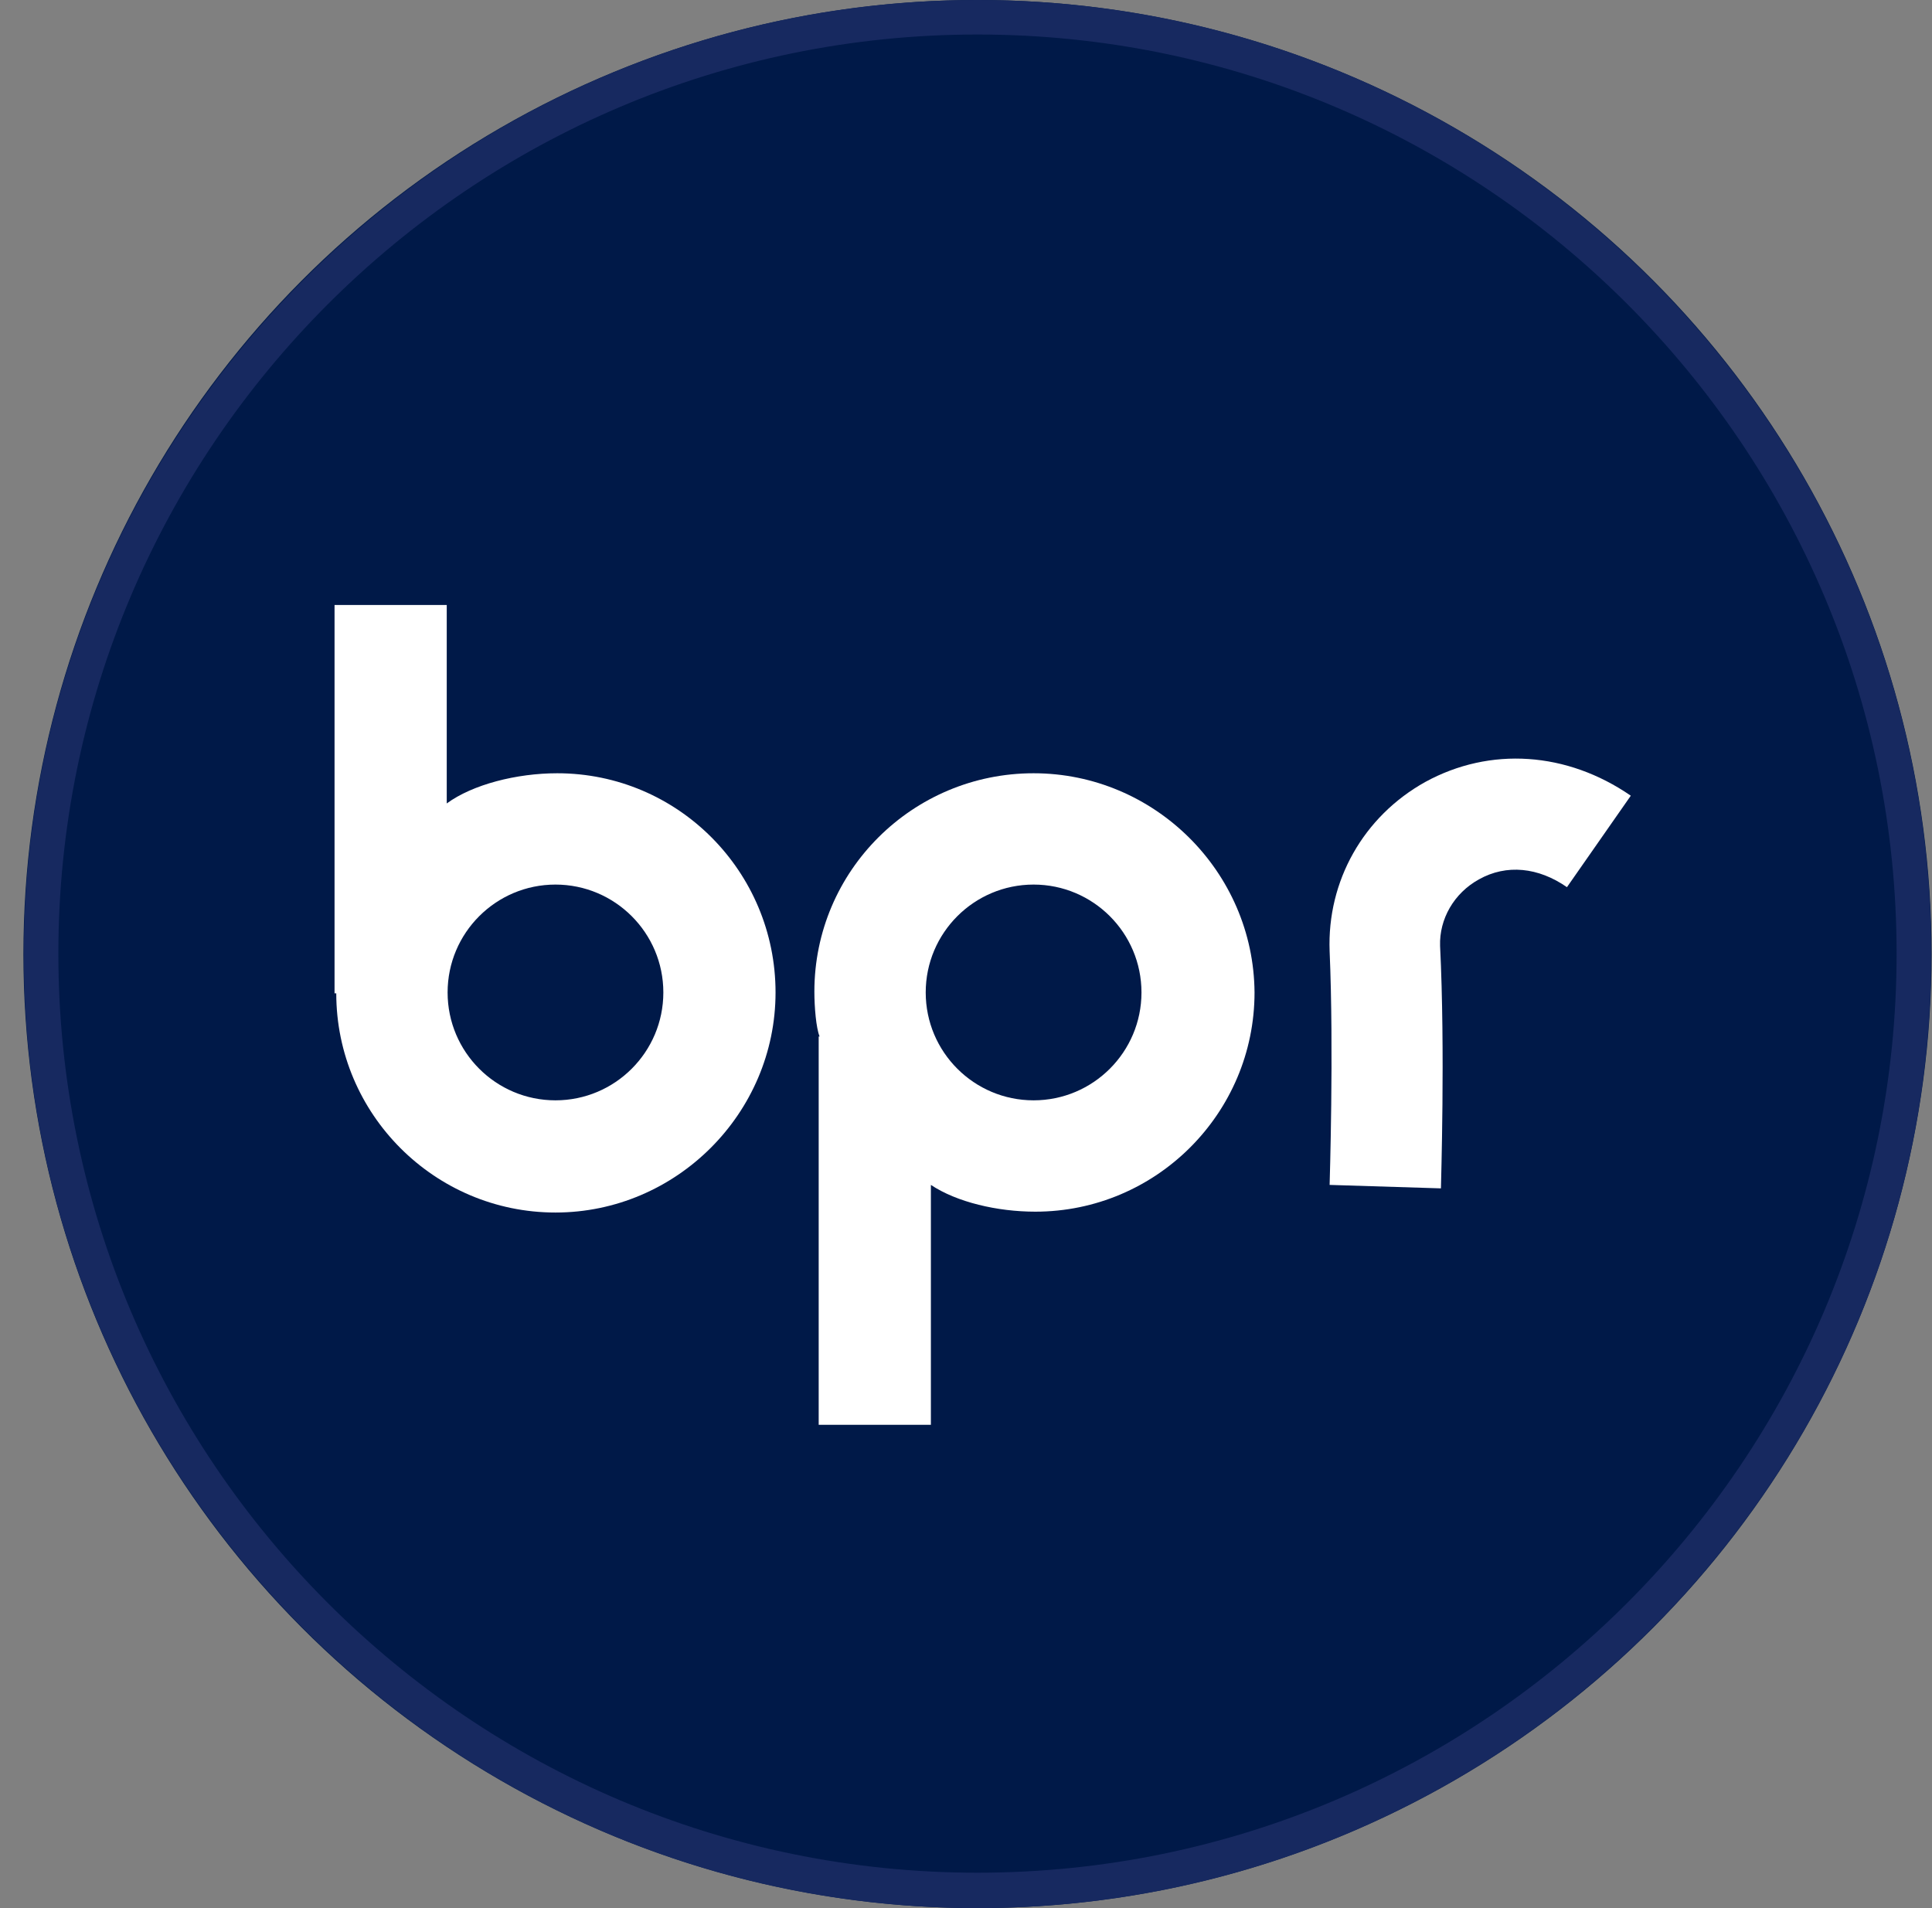 <svg width="81" height="80" viewBox="0 0 81 80" fill="none" xmlns="http://www.w3.org/2000/svg">
<rect x="0" y="0" width="81" height="80" fill="#808080" stroke="none"/>
<g id="bpr">
<circle id="Ellipse 118" cx="40.982" cy="40" r="40" fill="#001948"/>
<g id="Group 306">
<g id="XMLID_99_">
<path id="XMLID_123_" d="M23.361 32.42C21.66 32.42 19.815 32.89 18.73 33.686V25.364H14.026V41.647H14.098C14.098 46.712 18.223 50.837 23.288 50.837C28.354 50.837 32.515 46.676 32.515 41.61C32.515 36.545 28.427 32.42 23.361 32.42ZM23.288 46.133C20.792 46.133 18.766 44.107 18.766 41.61C18.766 39.114 20.792 37.087 23.288 37.087C25.785 37.087 27.811 39.114 27.811 41.61C27.811 44.107 25.785 46.133 23.288 46.133Z" fill="white"/>
<path id="XMLID_120_" d="M43.334 32.42C38.268 32.42 34.143 36.508 34.143 41.574C34.143 42.225 34.216 43.094 34.361 43.456H34.324V59.738H39.028V49.679C40.114 50.403 41.814 50.801 43.406 50.801C48.472 50.801 52.597 46.676 52.597 41.61C52.56 36.545 48.399 32.42 43.334 32.42ZM43.334 46.133C40.837 46.133 38.811 44.107 38.811 41.61C38.811 39.114 40.837 37.087 43.334 37.087C45.83 37.087 47.857 39.114 47.857 41.61C47.857 44.107 45.83 46.133 43.334 46.133Z" fill="white"/>
<path id="XMLID_103_" d="M60.412 49.824L55.745 49.679C55.745 49.607 55.925 44.035 55.745 39.873C55.636 36.943 57.156 34.229 59.761 32.782C62.474 31.298 65.695 31.515 68.372 33.361L65.695 37.196C64.501 36.364 63.162 36.219 62.004 36.87C60.955 37.449 60.34 38.535 60.376 39.656C60.593 44.035 60.412 49.607 60.412 49.824Z" fill="white"/>
</g>
<path id="XMLID_36_" d="M40.982 80C18.91 80 1 62.053 1 40.018C1 17.947 18.947 0 40.982 0C63.053 0 80.964 17.947 80.964 39.982C81 62.053 63.053 80 40.982 80ZM40.982 1.447C19.743 1.447 2.447 18.743 2.447 39.982C2.447 61.221 19.743 78.516 40.982 78.516C62.221 78.516 79.516 61.221 79.516 39.982C79.516 18.743 62.257 1.447 40.982 1.447Z" fill="#172960"/>
</g>
</g>
</svg>
